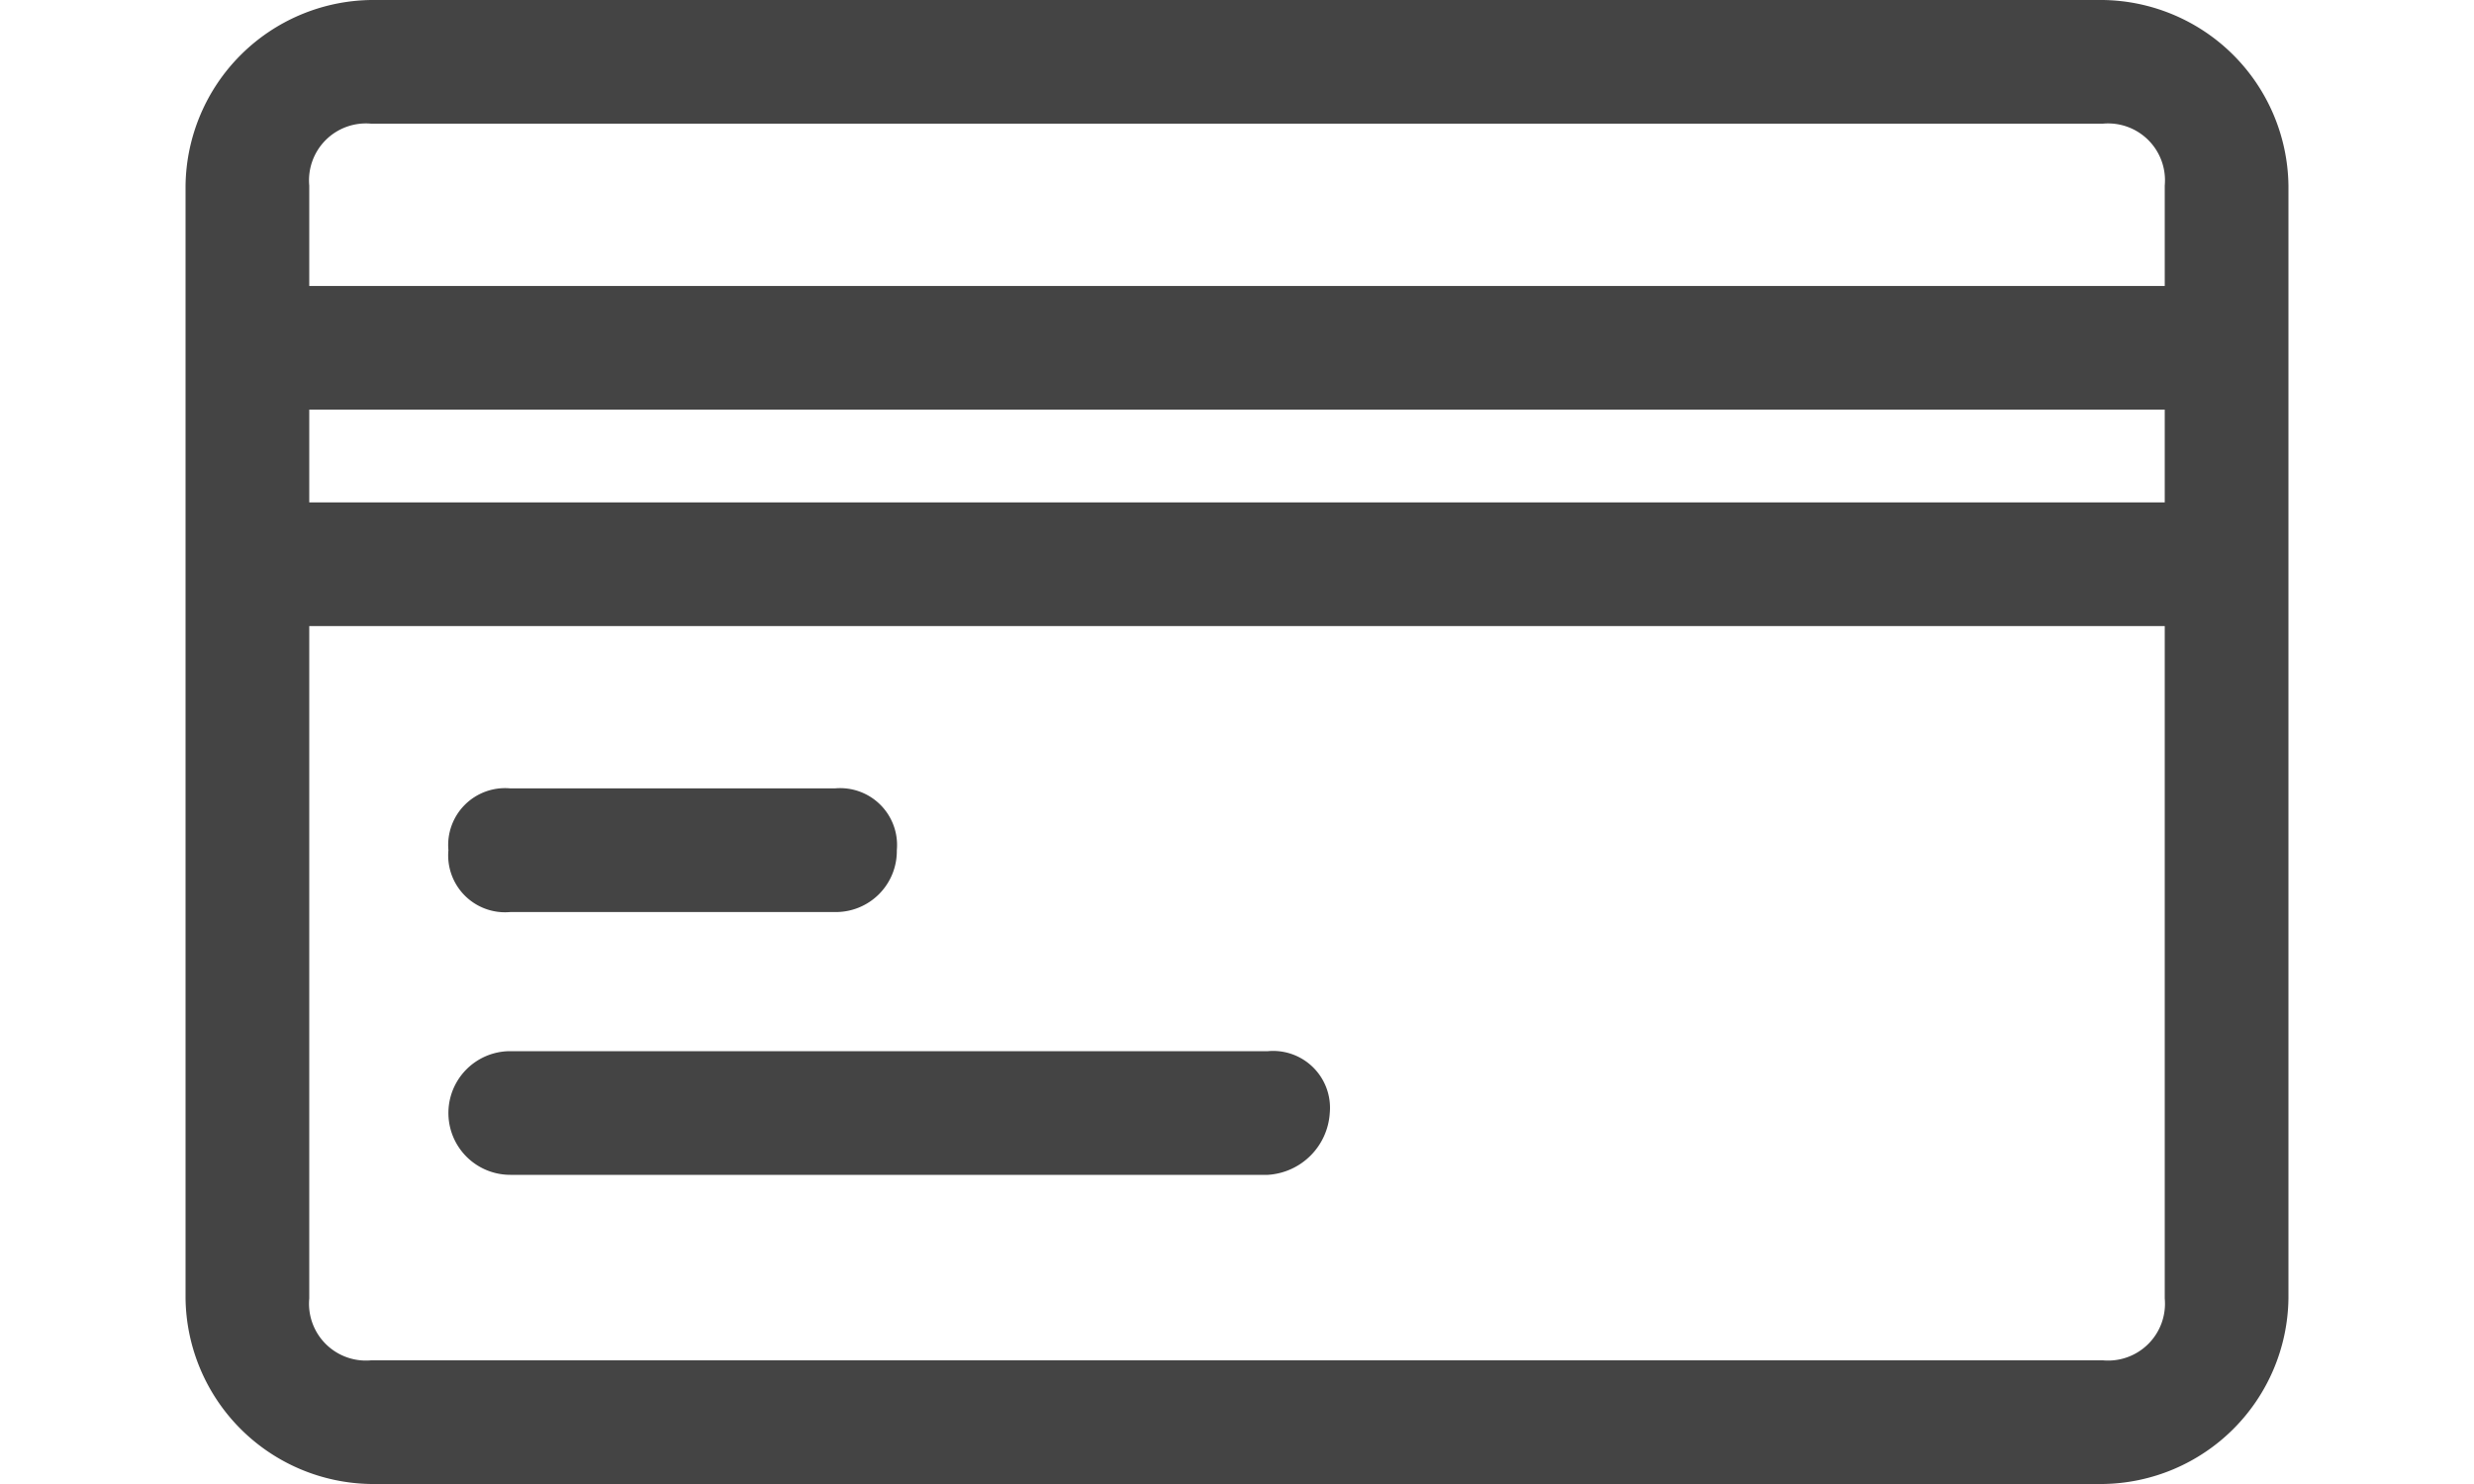 <svg xmlns="http://www.w3.org/2000/svg" viewBox="0 0 27.2 19.2" width="20" height="12"><title>payment</title><g id="Layer_2" data-name="Layer 2"><g id="Layer_1-2" data-name="Layer 1"><path d="M24.8,19.2H2.4A2.433,2.433,0,0,1,0,16.8V2.4A2.433,2.433,0,0,1,2.4,0H24.8a2.433,2.433,0,0,1,2.4,2.4V16.8A2.433,2.433,0,0,1,24.8,19.2ZM2.4,1.6a.736.736,0,0,0-.8.8V16.8a.736.736,0,0,0,.8.8H24.8a.736.736,0,0,0,.8-.8V2.4a.736.736,0,0,0-.8-.8Z" style="fill:#444"/><rect x="0.8" y="3.7" width="25.6" height="1.6" style="fill:#444"/><rect x="0.8" y="6.5" width="25.6" height="1.6" style="fill:#444"/><path d="M8.4,11.8H4.2a.736.736,0,0,1-.8-.8.736.736,0,0,1,.8-.8H8.4a.736.736,0,0,1,.8.8A.789.789,0,0,1,8.4,11.8Z" style="fill:#444"/><path d="M14,15.2H4.2a.8.8,0,0,1,0-1.6H14a.736.736,0,0,1,.8.8A.855.855,0,0,1,14,15.2Z" style="fill:#444"/></g></g></svg>